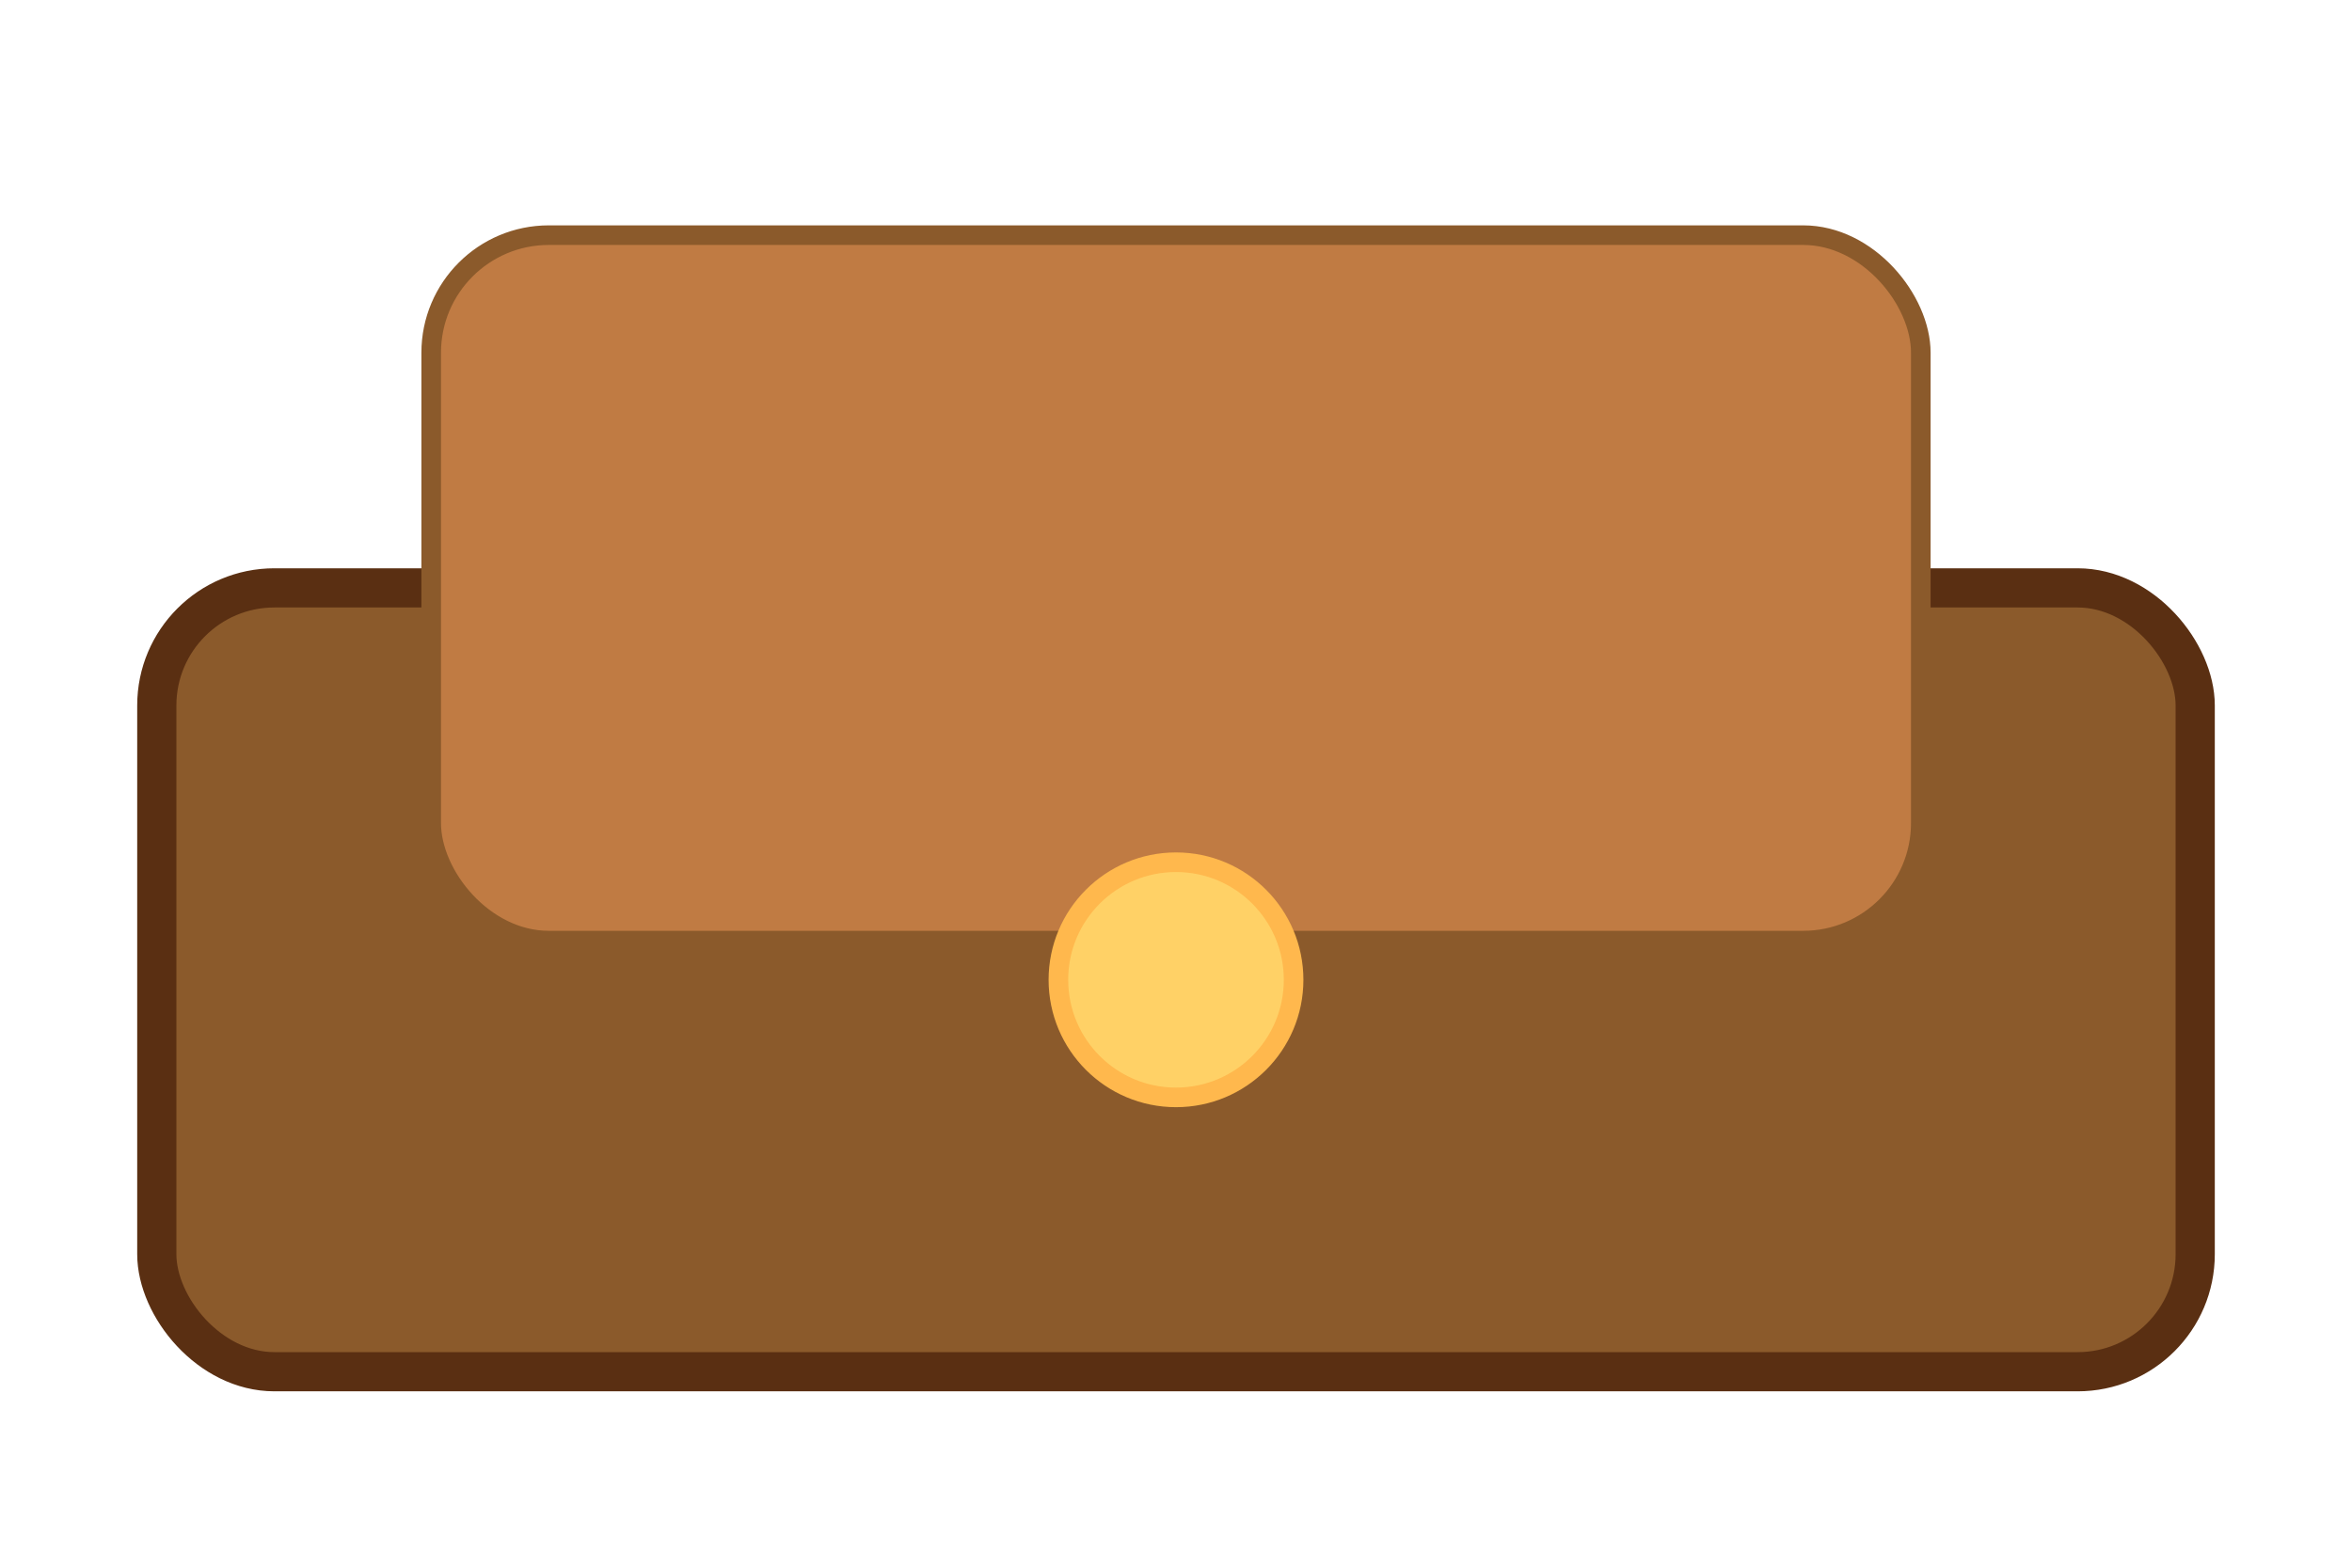 <svg xmlns="http://www.w3.org/2000/svg" width="120" height="80" viewBox="0 0 120 80">
  <rect x="8" y="30" width="104" height="40" rx="6" fill="#8b5a2b" stroke="#5a2f12" stroke-width="2"/>
  <rect x="22" y="12" width="76" height="36" rx="6" fill="#c07b43" stroke="#8b5a2b"/>
  <circle cx="60" cy="50" r="6" fill="#ffd166" stroke="#ffb84d"/>
</svg>
